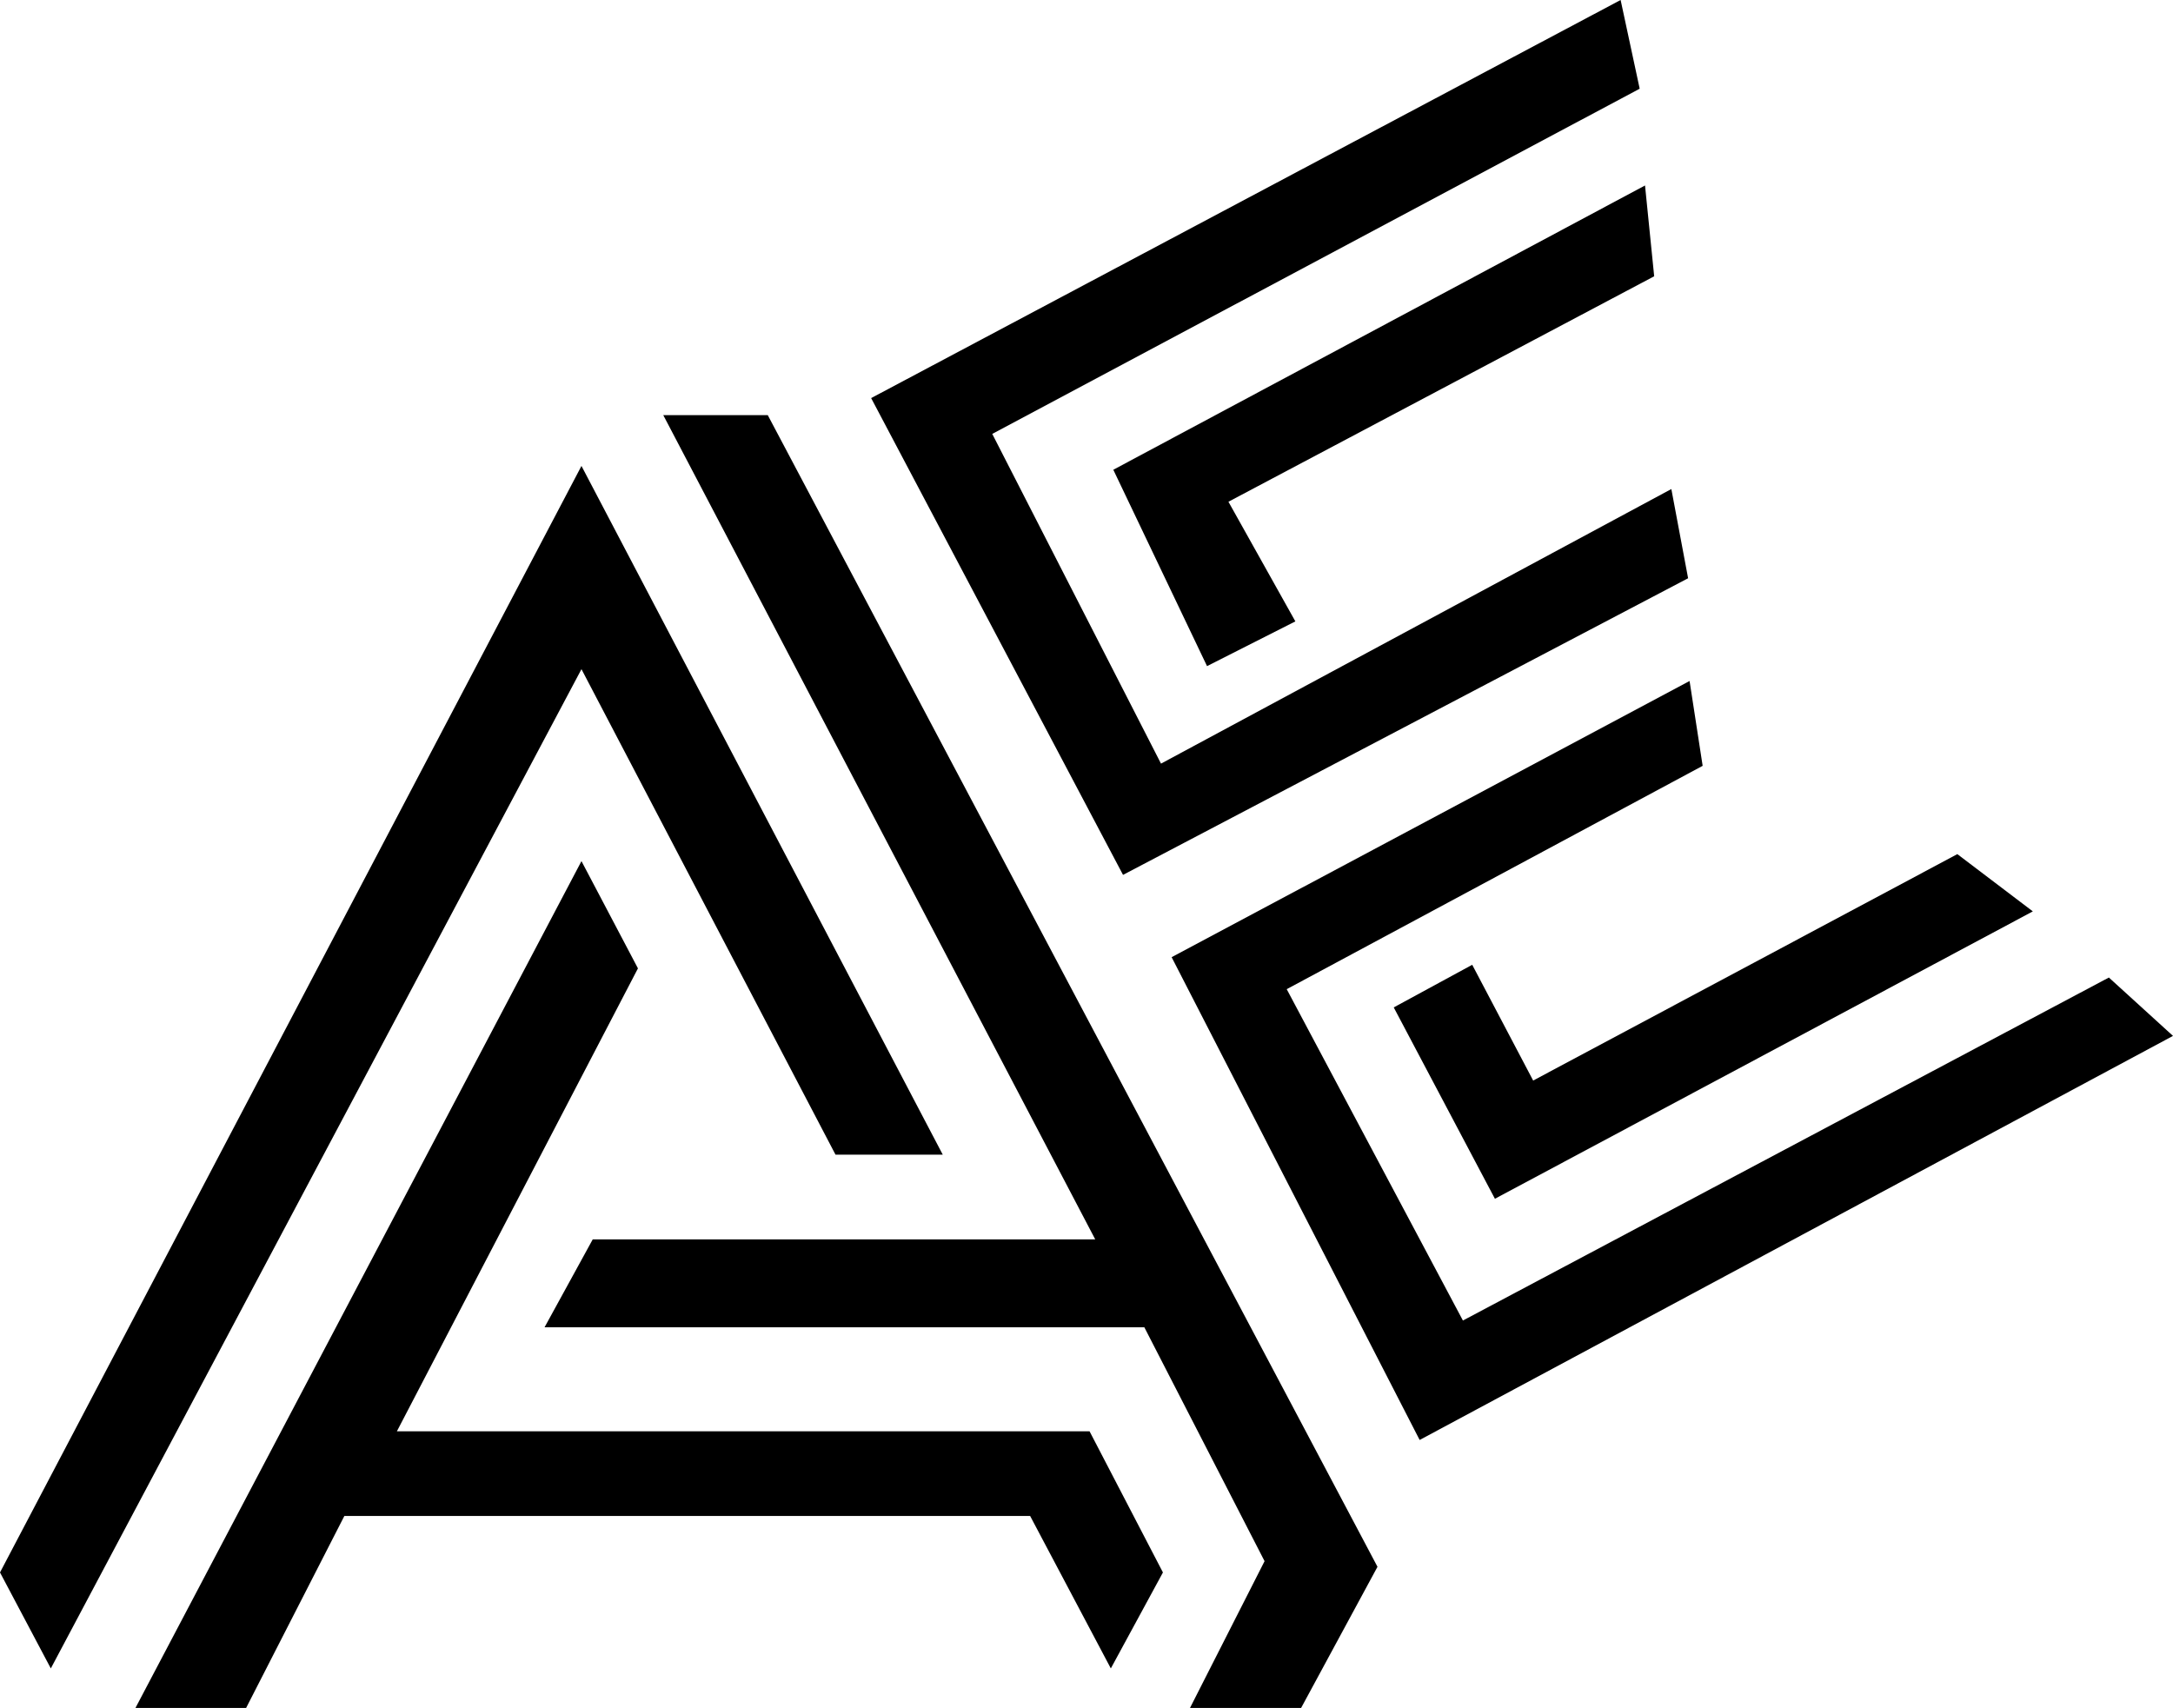 <svg xmlns="http://www.w3.org/2000/svg" viewBox="0 0 472.07 371.03" fill="#000"><g id="Livello_2" data-name="Livello 2"><g id="logo"><g id="ae"><polygon points="458.14 212.36 472.07 225.04 308.41 312.82 254.53 207.94 367.05 147.94 369.89 166.37 279.53 214.89 317.81 286.87 458.14 212.36"/><polygon points="302.78 218.85 319.83 209.59 333.07 234.74 425.22 185.55 441.62 197.99 324.76 260.42 302.78 218.85"/><polygon points="189.25 86.48 243.97 190.06 366.73 125.62 363.09 106.24 252.22 165.89 215.56 94.26 356.21 19.27 352.07 0 189.25 86.48"/><polygon points="262.22 144.71 281.41 134.99 266.87 109 359.36 60.02 357.37 40.29 241.86 102.05 262.22 144.71"/><polygon points="0 341.6 11.04 362.45 126.32 145.37 181.51 250.84 204.81 250.84 126.32 101.22 0 341.6"/><polygon points="29.43 371.03 53.47 371.03 74.81 329.33 223.79 329.33 241.32 362.45 252.64 341.6 236.7 310.94 86.22 310.94 138.59 210.37 126.32 187.07 29.43 371.03"/><polygon points="258.52 371.03 282.66 371.03 299.25 340.37 166.79 90.18 144.09 90.18 237.93 269.24 128.77 269.24 118.3 288.34 248.6 288.34 274.72 339.15 258.52 371.03"/></g></g></g></svg>